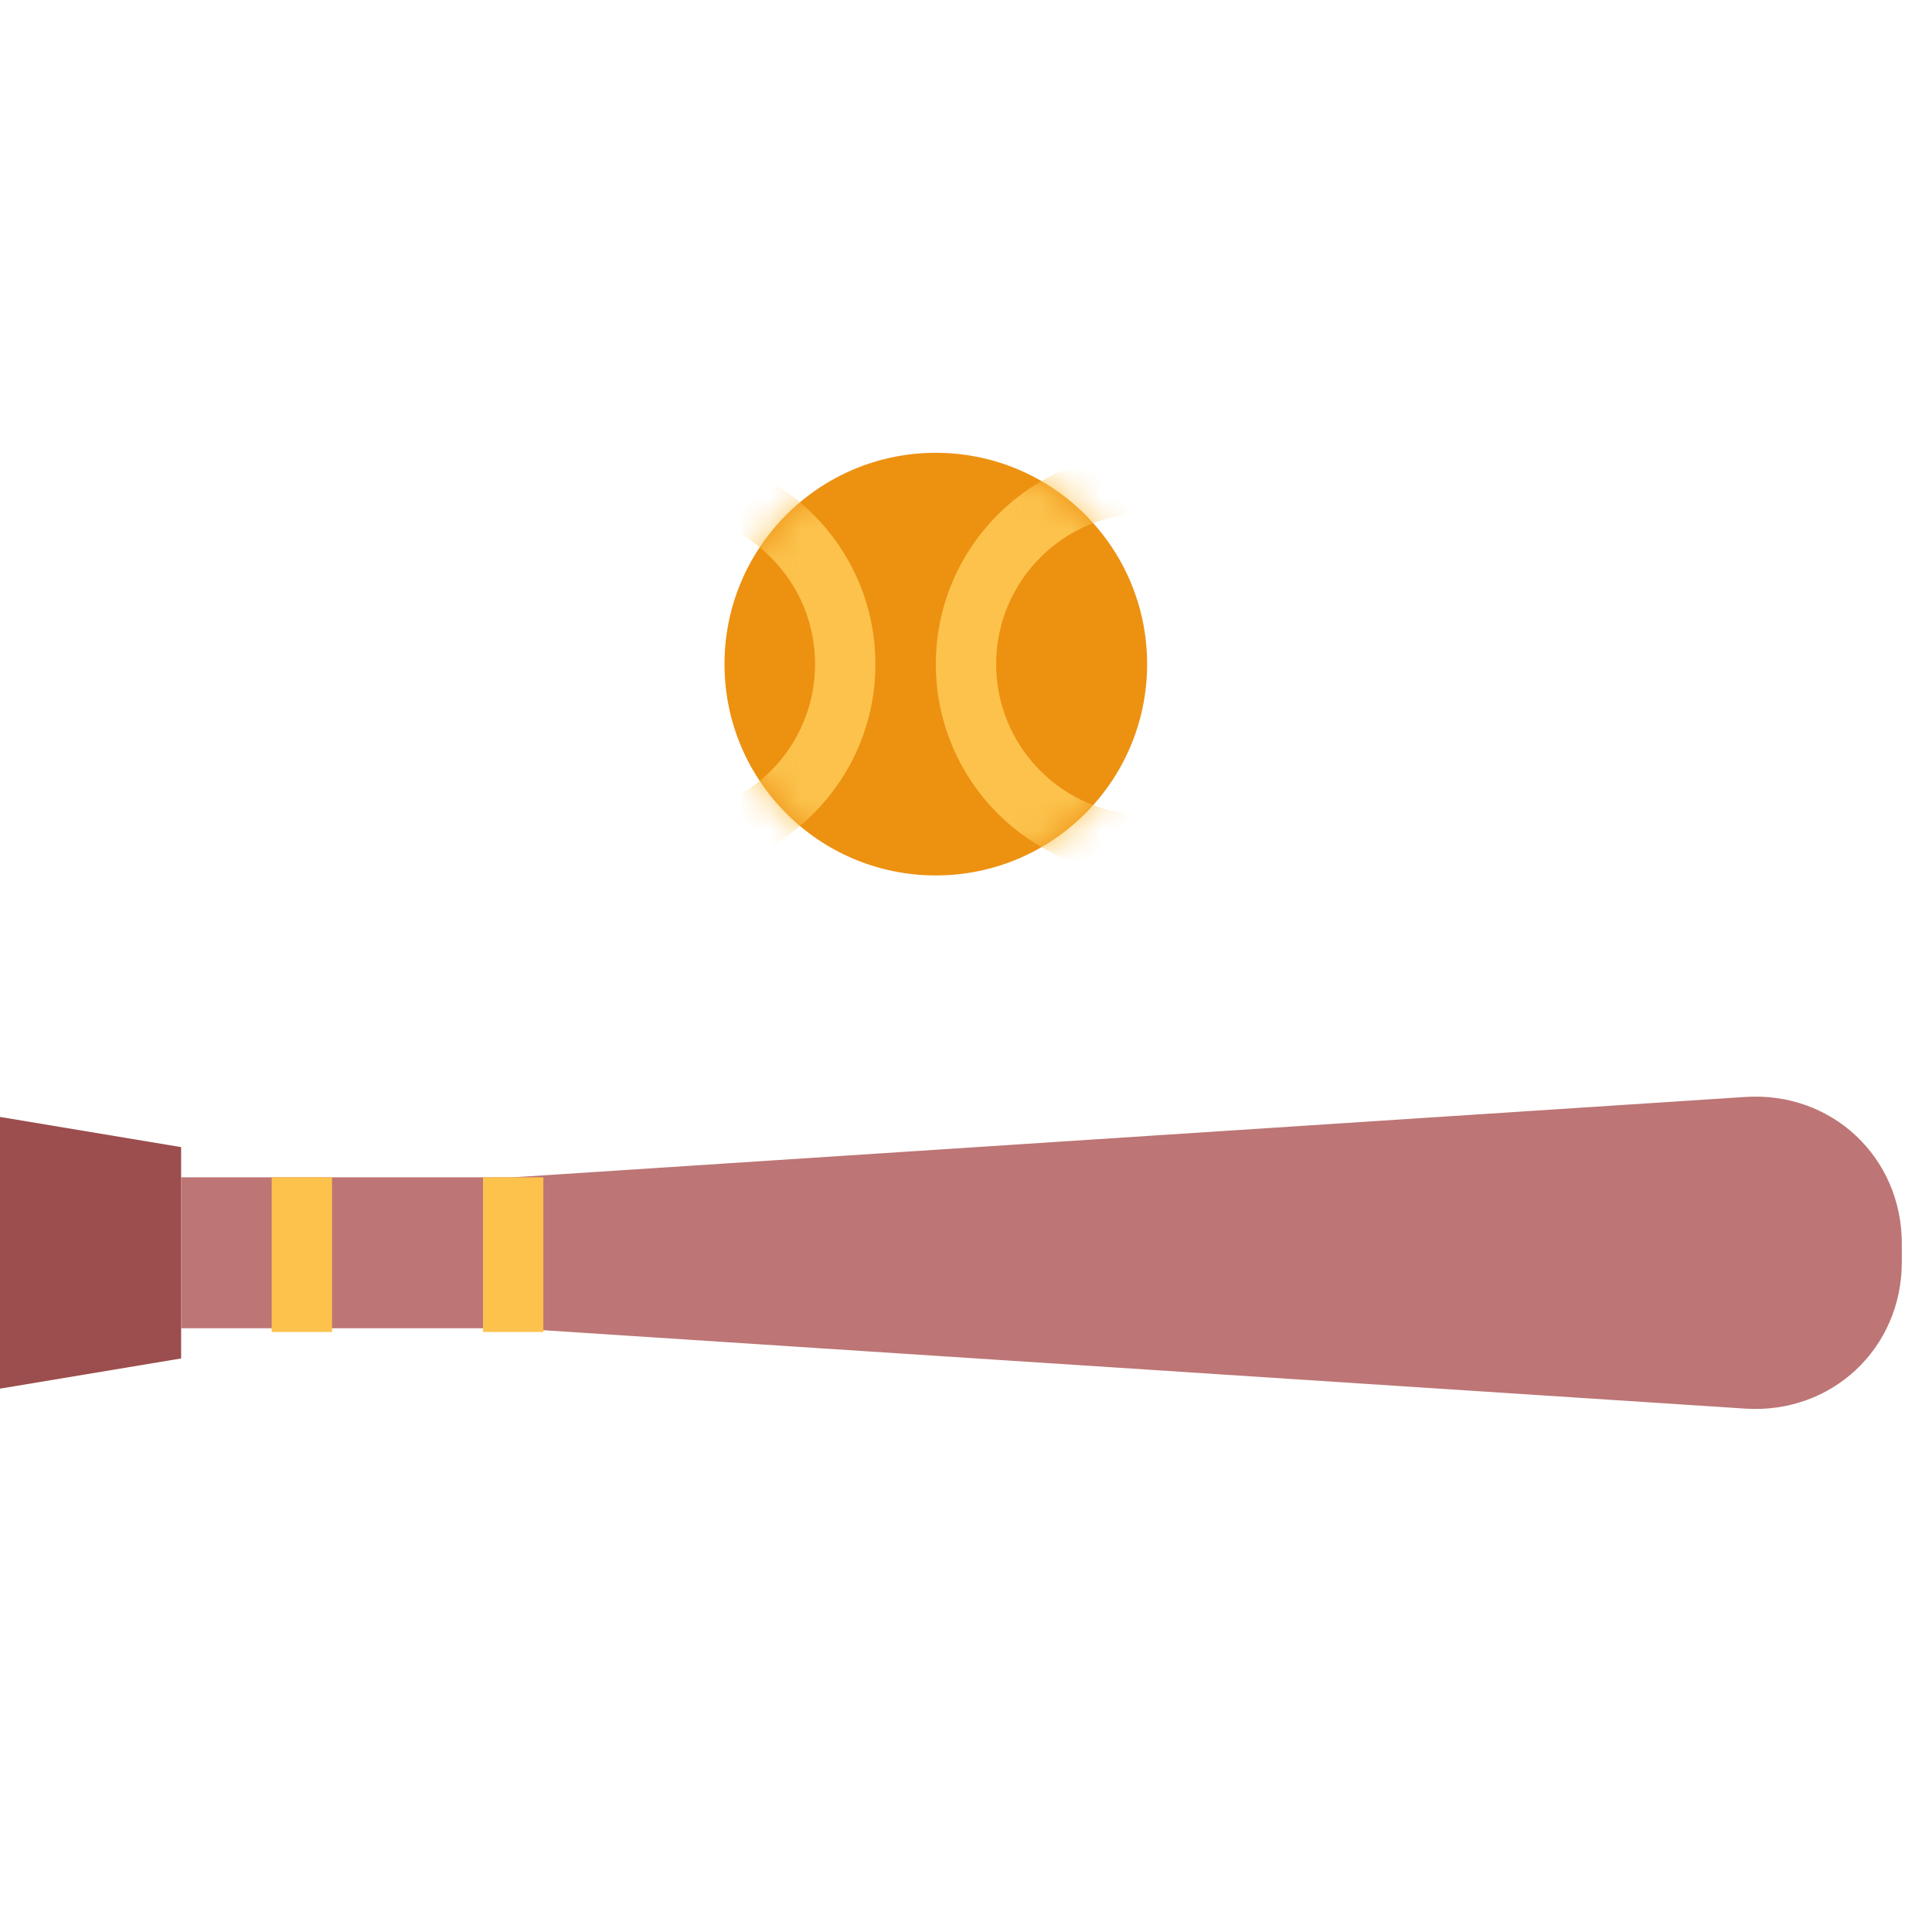 <?xml version="1.0" encoding="UTF-8"?>
<svg  viewBox="0 0 64 64" version="1.1" xmlns="http://www.w3.org/2000/svg" xmlns:xlink="http://www.w3.org/1999/xlink">
    <!-- Generator: Sketch 43.2 (39069) - http://www.bohemiancoding.com/sketch -->
    <title>baseballset</title>
    <desc>Created with Sketch.</desc>
    <defs>
        <circle id="path-1" cx="7" cy="7" r="7"></circle>
    </defs>
    <g id="Outdoor-Activities-(142)" stroke="none" stroke-width="1" fill="none" fill-rule="evenodd">
        <path d="M17,39 L57.813,36.338 C60.678,36.151 63,38.333 63,41.194 L63,41.806 C63,44.675 60.671,46.848 57.813,46.662 L17,44 L17,39 Z" id="Rectangle-66" fill="#BD7575"></path>
        <polygon id="Rectangle-67" fill="#9C4D4D" points="0 37 6 38 6 45 0 46"></polygon>
        <rect id="Rectangle-68" fill="#BD7575" x="6" y="39" width="11" height="5"></rect>
        <path d="M17,40 L17,43.123" id="Line" stroke="#FCC24C" stroke-width="2" stroke-linecap="square"></path>
        <path d="M10,40 L10,43.123" id="Line-Copy-22" stroke="#FCC24C" stroke-width="2" stroke-linecap="square"></path>
        <g id="Oval-33-+-Oval-33-Copy-Mask" transform="translate(24, 15)">
            <mask id="mask-2" fill="white">
                <use xlink:href="#path-1"></use>
            </mask>
            <use id="Mask" fill="#ED9111" xlink:href="#path-1"></use>
            <circle id="Oval-33" stroke="#FCC24C" stroke-width="2" stroke-linecap="round" mask="url(#mask-2)" cx="14" cy="7" r="6"></circle>
            <circle id="Oval-33-Copy" stroke="#FCC24C" stroke-width="2" stroke-linecap="round" mask="url(#mask-2)" cx="-2" cy="7" r="6"></circle>
        </g>
    </g>
</svg>